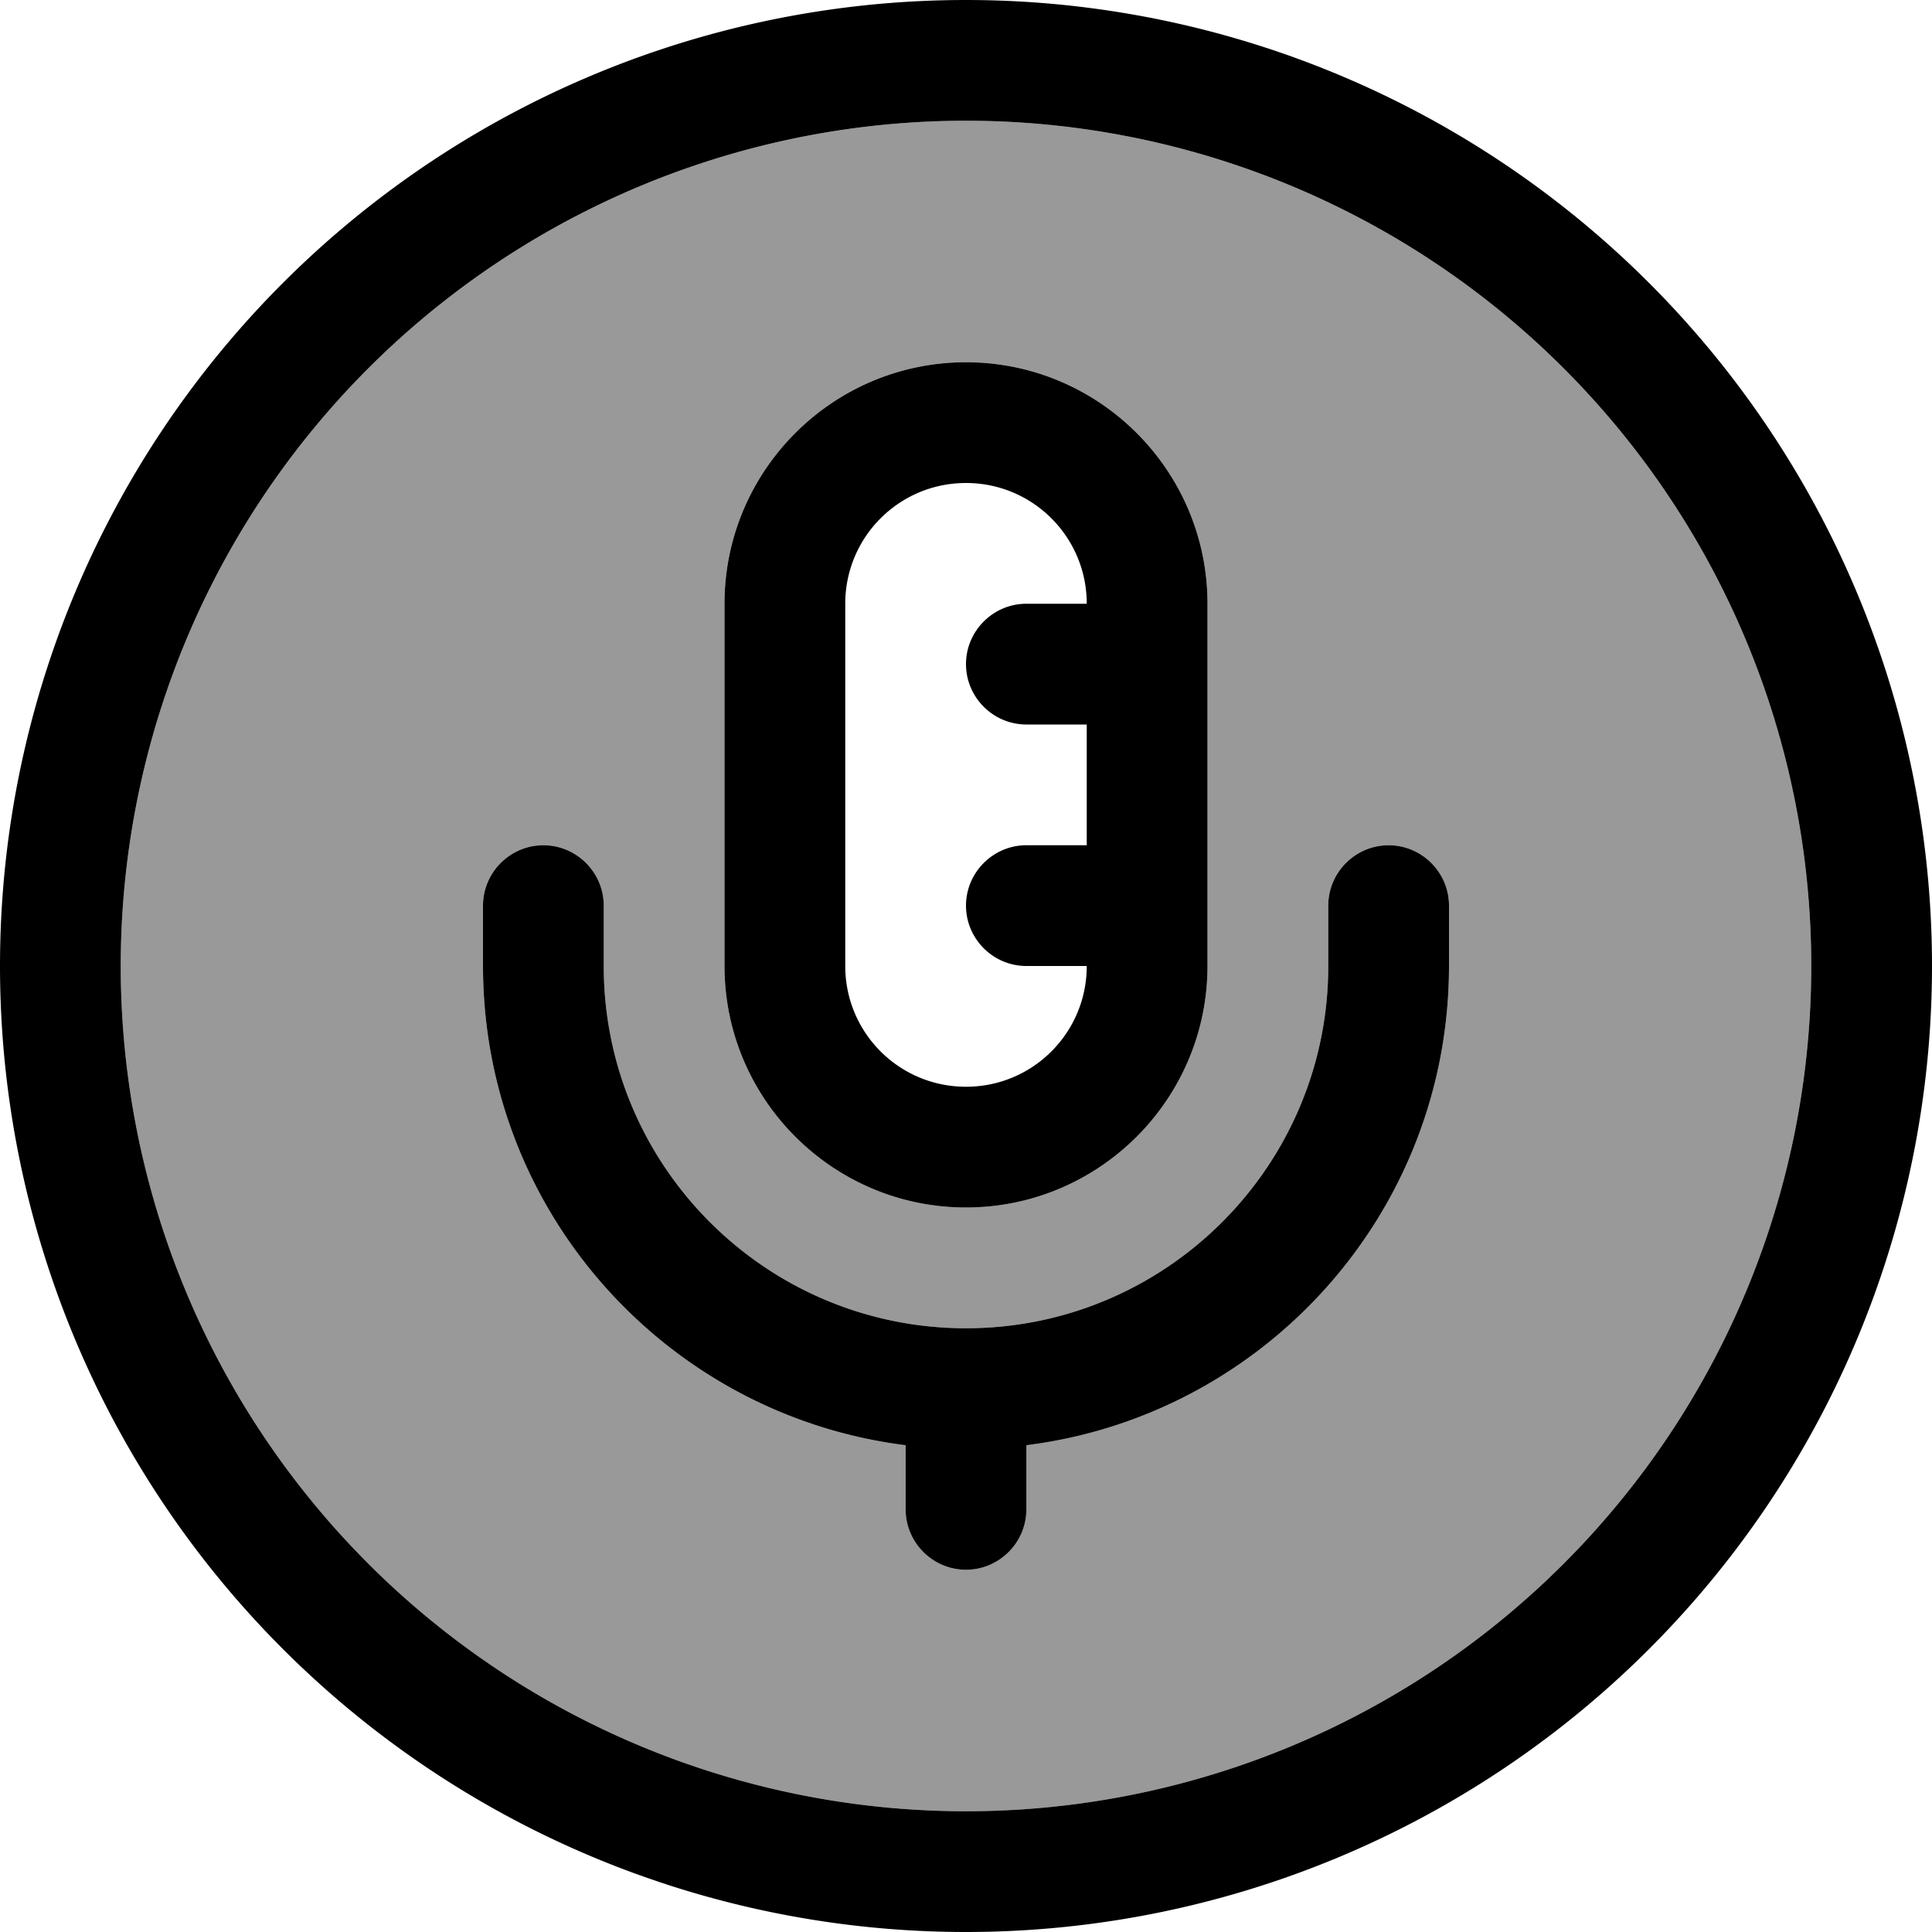 <svg xmlns="http://www.w3.org/2000/svg" viewBox="0 0 512 512"><defs><style>.fa-secondary{opacity:.4}</style></defs><path class="fa-secondary" d="M32 256a224 224 0 1 0 448 0A224 224 0 1 0 32 256zm96-16c0-8.8 7.2-16 16-16s16 7.2 16 16l0 16c0 53 43 96 96 96s96-43 96-96l0-16c0-8.8 7.2-16 16-16s16 7.2 16 16l0 16c0 65.3-48.9 119.1-112 127l0 17c0 8.8-7.2 16-16 16s-16-7.2-16-16l0-17c-63.1-7.9-112-61.7-112-127l0-16zm64-80c0-35.3 28.7-64 64-64s64 28.7 64 64l0 16 0 64 0 16c0 35.3-28.7 64-64 64s-64-28.7-64-64l0-96z"/><path class="fa-primary" d="M256 32a224 224 0 1 1 0 448 224 224 0 1 1 0-448zm0 480A256 256 0 1 0 256 0a256 256 0 1 0 0 512zm0-416c-35.3 0-64 28.7-64 64l0 96c0 35.3 28.7 64 64 64s64-28.7 64-64l0-16 0-64 0-16c0-35.3-28.7-64-64-64zm32 64l-16 0c-8.8 0-16 7.2-16 16s7.2 16 16 16l16 0 0 32-16 0c-8.8 0-16 7.2-16 16s7.2 16 16 16l16 0c0 17.7-14.3 32-32 32s-32-14.3-32-32l0-96c0-17.7 14.3-32 32-32s32 14.3 32 32zM160 240c0-8.8-7.2-16-16-16s-16 7.2-16 16l0 16c0 65.3 48.9 119.1 112 127l0 17c0 8.8 7.2 16 16 16s16-7.2 16-16l0-17c63.1-7.9 112-61.7 112-127l0-16c0-8.8-7.2-16-16-16s-16 7.2-16 16l0 16c0 53-43 96-96 96s-96-43-96-96l0-16z"/></svg>